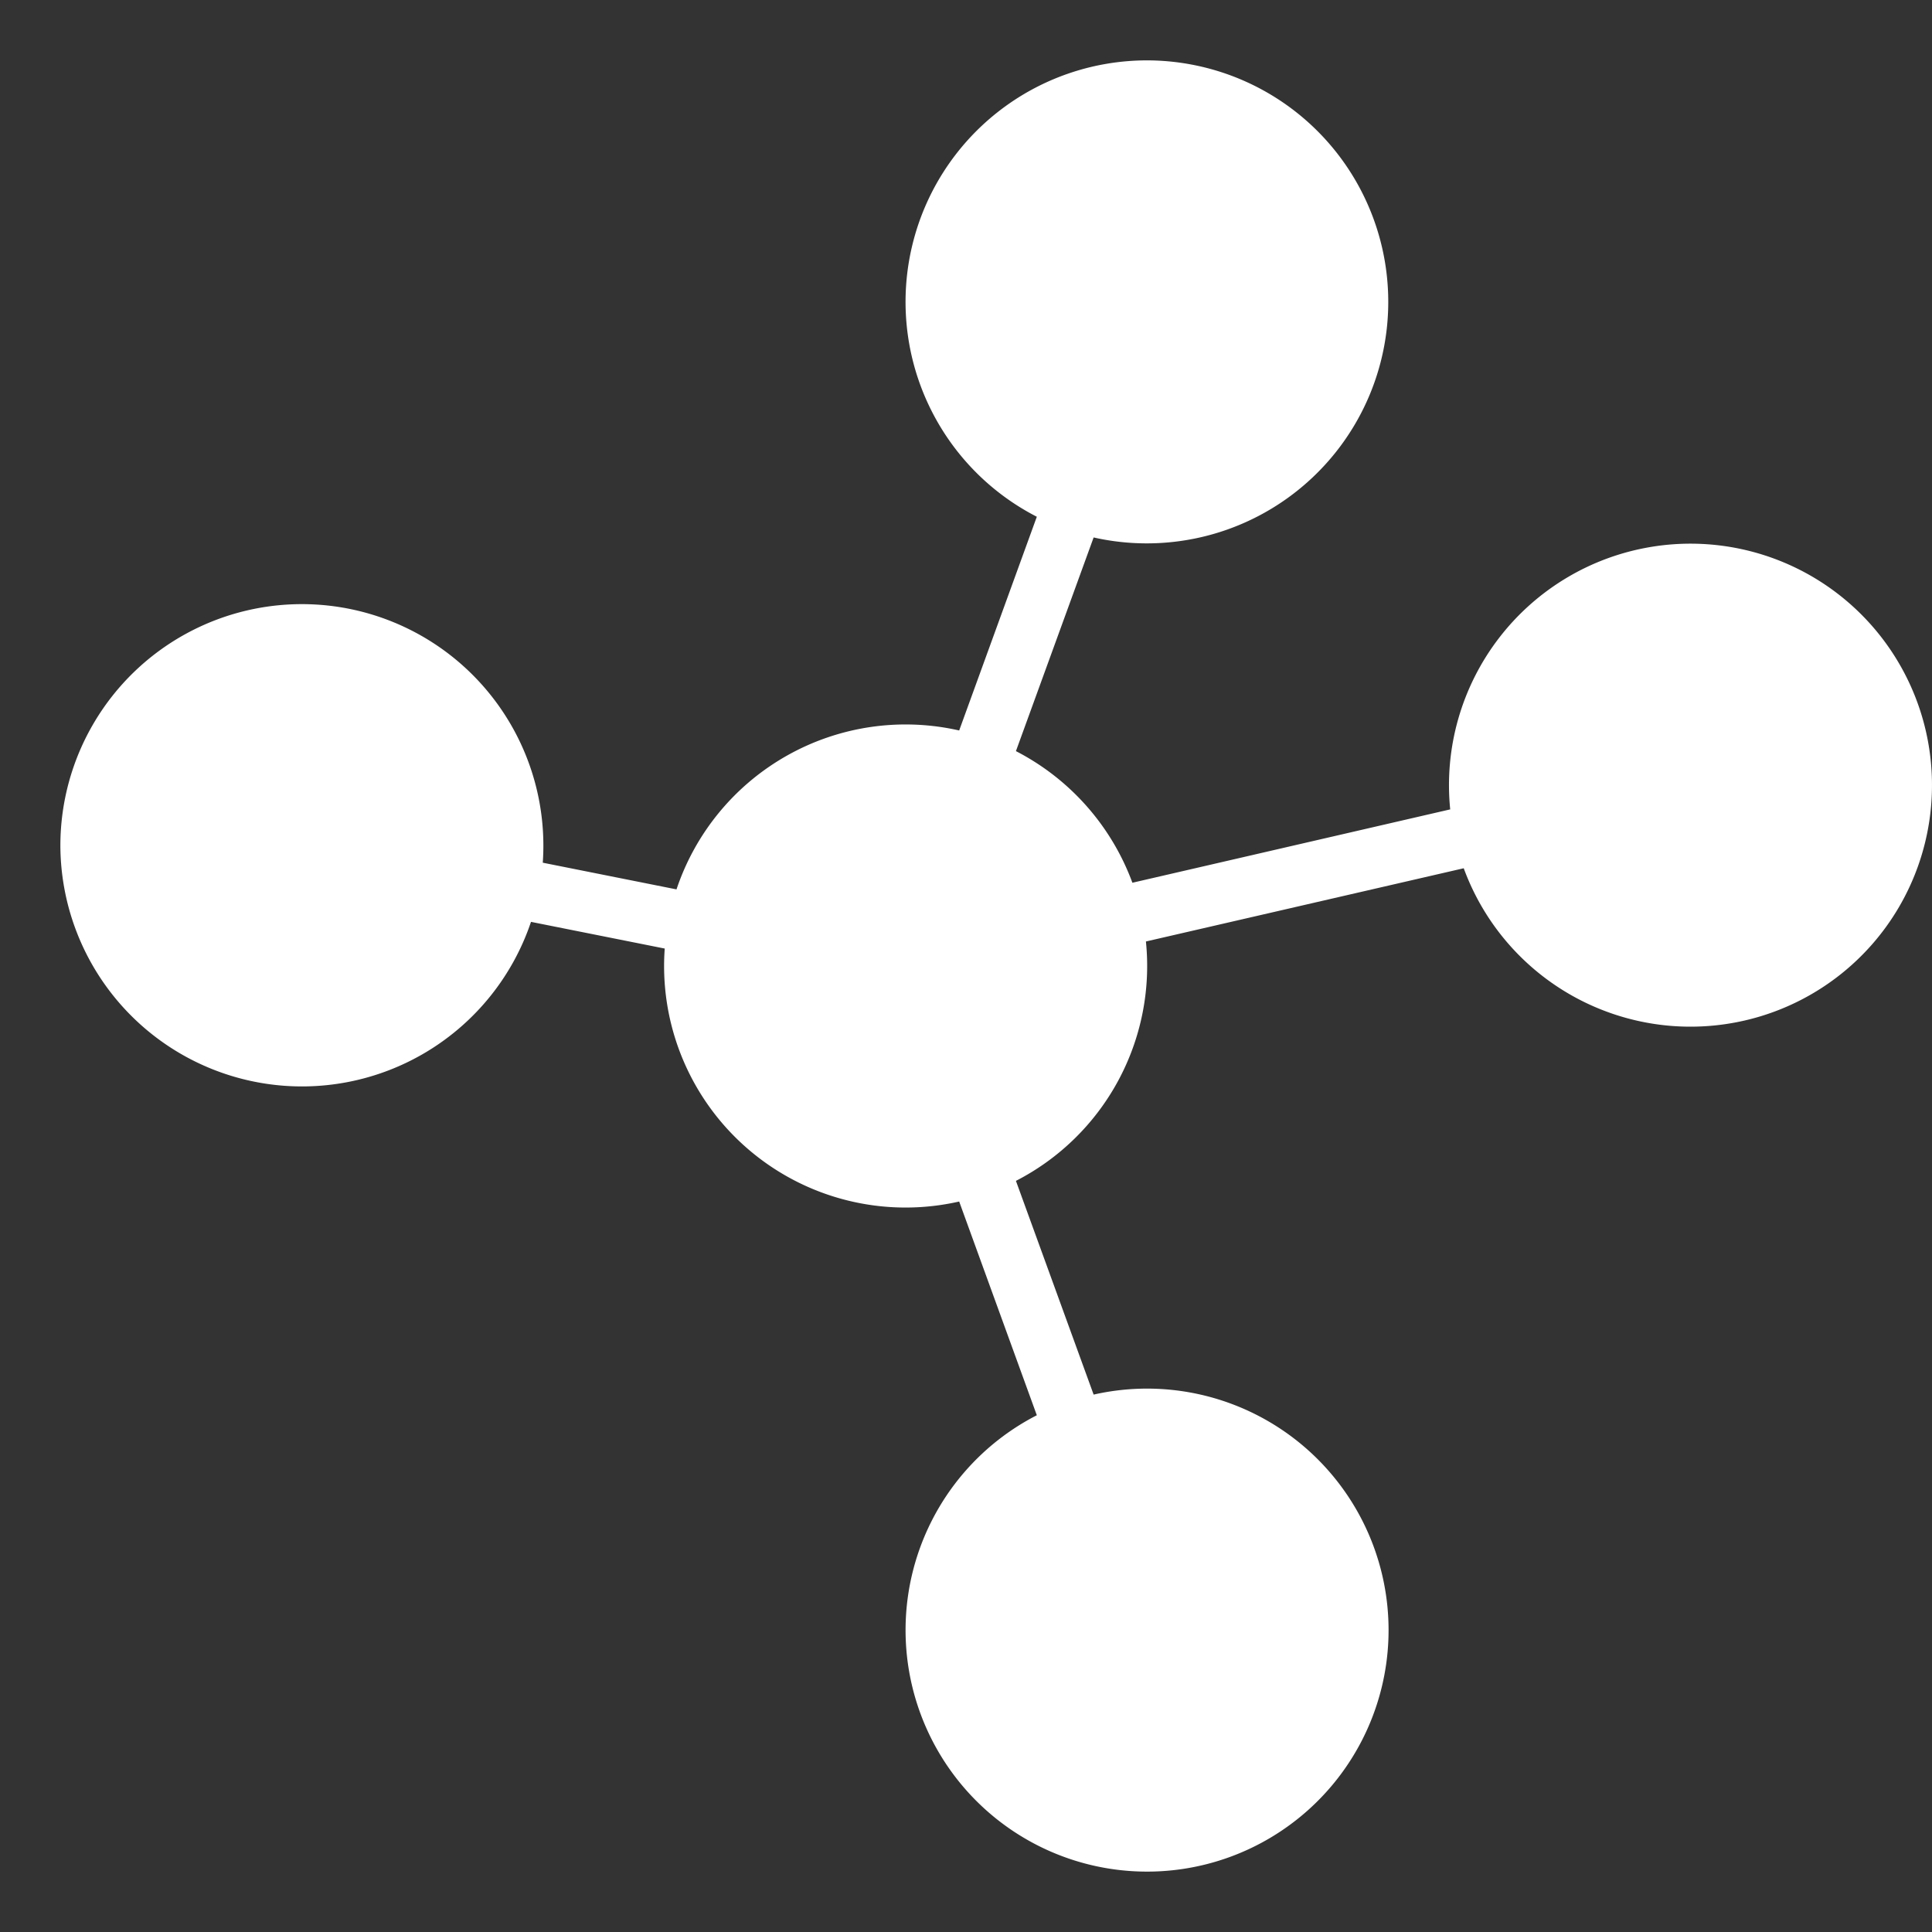 <svg width="32" height="32" viewBox="0 0 32 32" xmlns="http://www.w3.org/2000/svg">
    <rect x="0" y="0" width="32" height="32" fill="#333333" stroke="none"/>
    <path d="M19 1a4 4 0 11-.886 7.902l-1.287 3.539a4.014 4.014 0 011.929 2.18l5.264-1.215a4 4 0 11.224.975l-5.264 1.213a4 4 0 01-2.153 3.965l1.287 3.54a4 4 0 11-.941.342l-1.286-3.54a4 4 0 01-4.877-4.19l-2.215-.442A4.002 4.002 0 011 14a4 4 0 117.99.289l2.215.442a4.002 4.002 0 014.682-2.632l1.286-3.54A4 4 0 0119 1z" fill-rule="nonzero" fill="#fff"/>
</svg>
